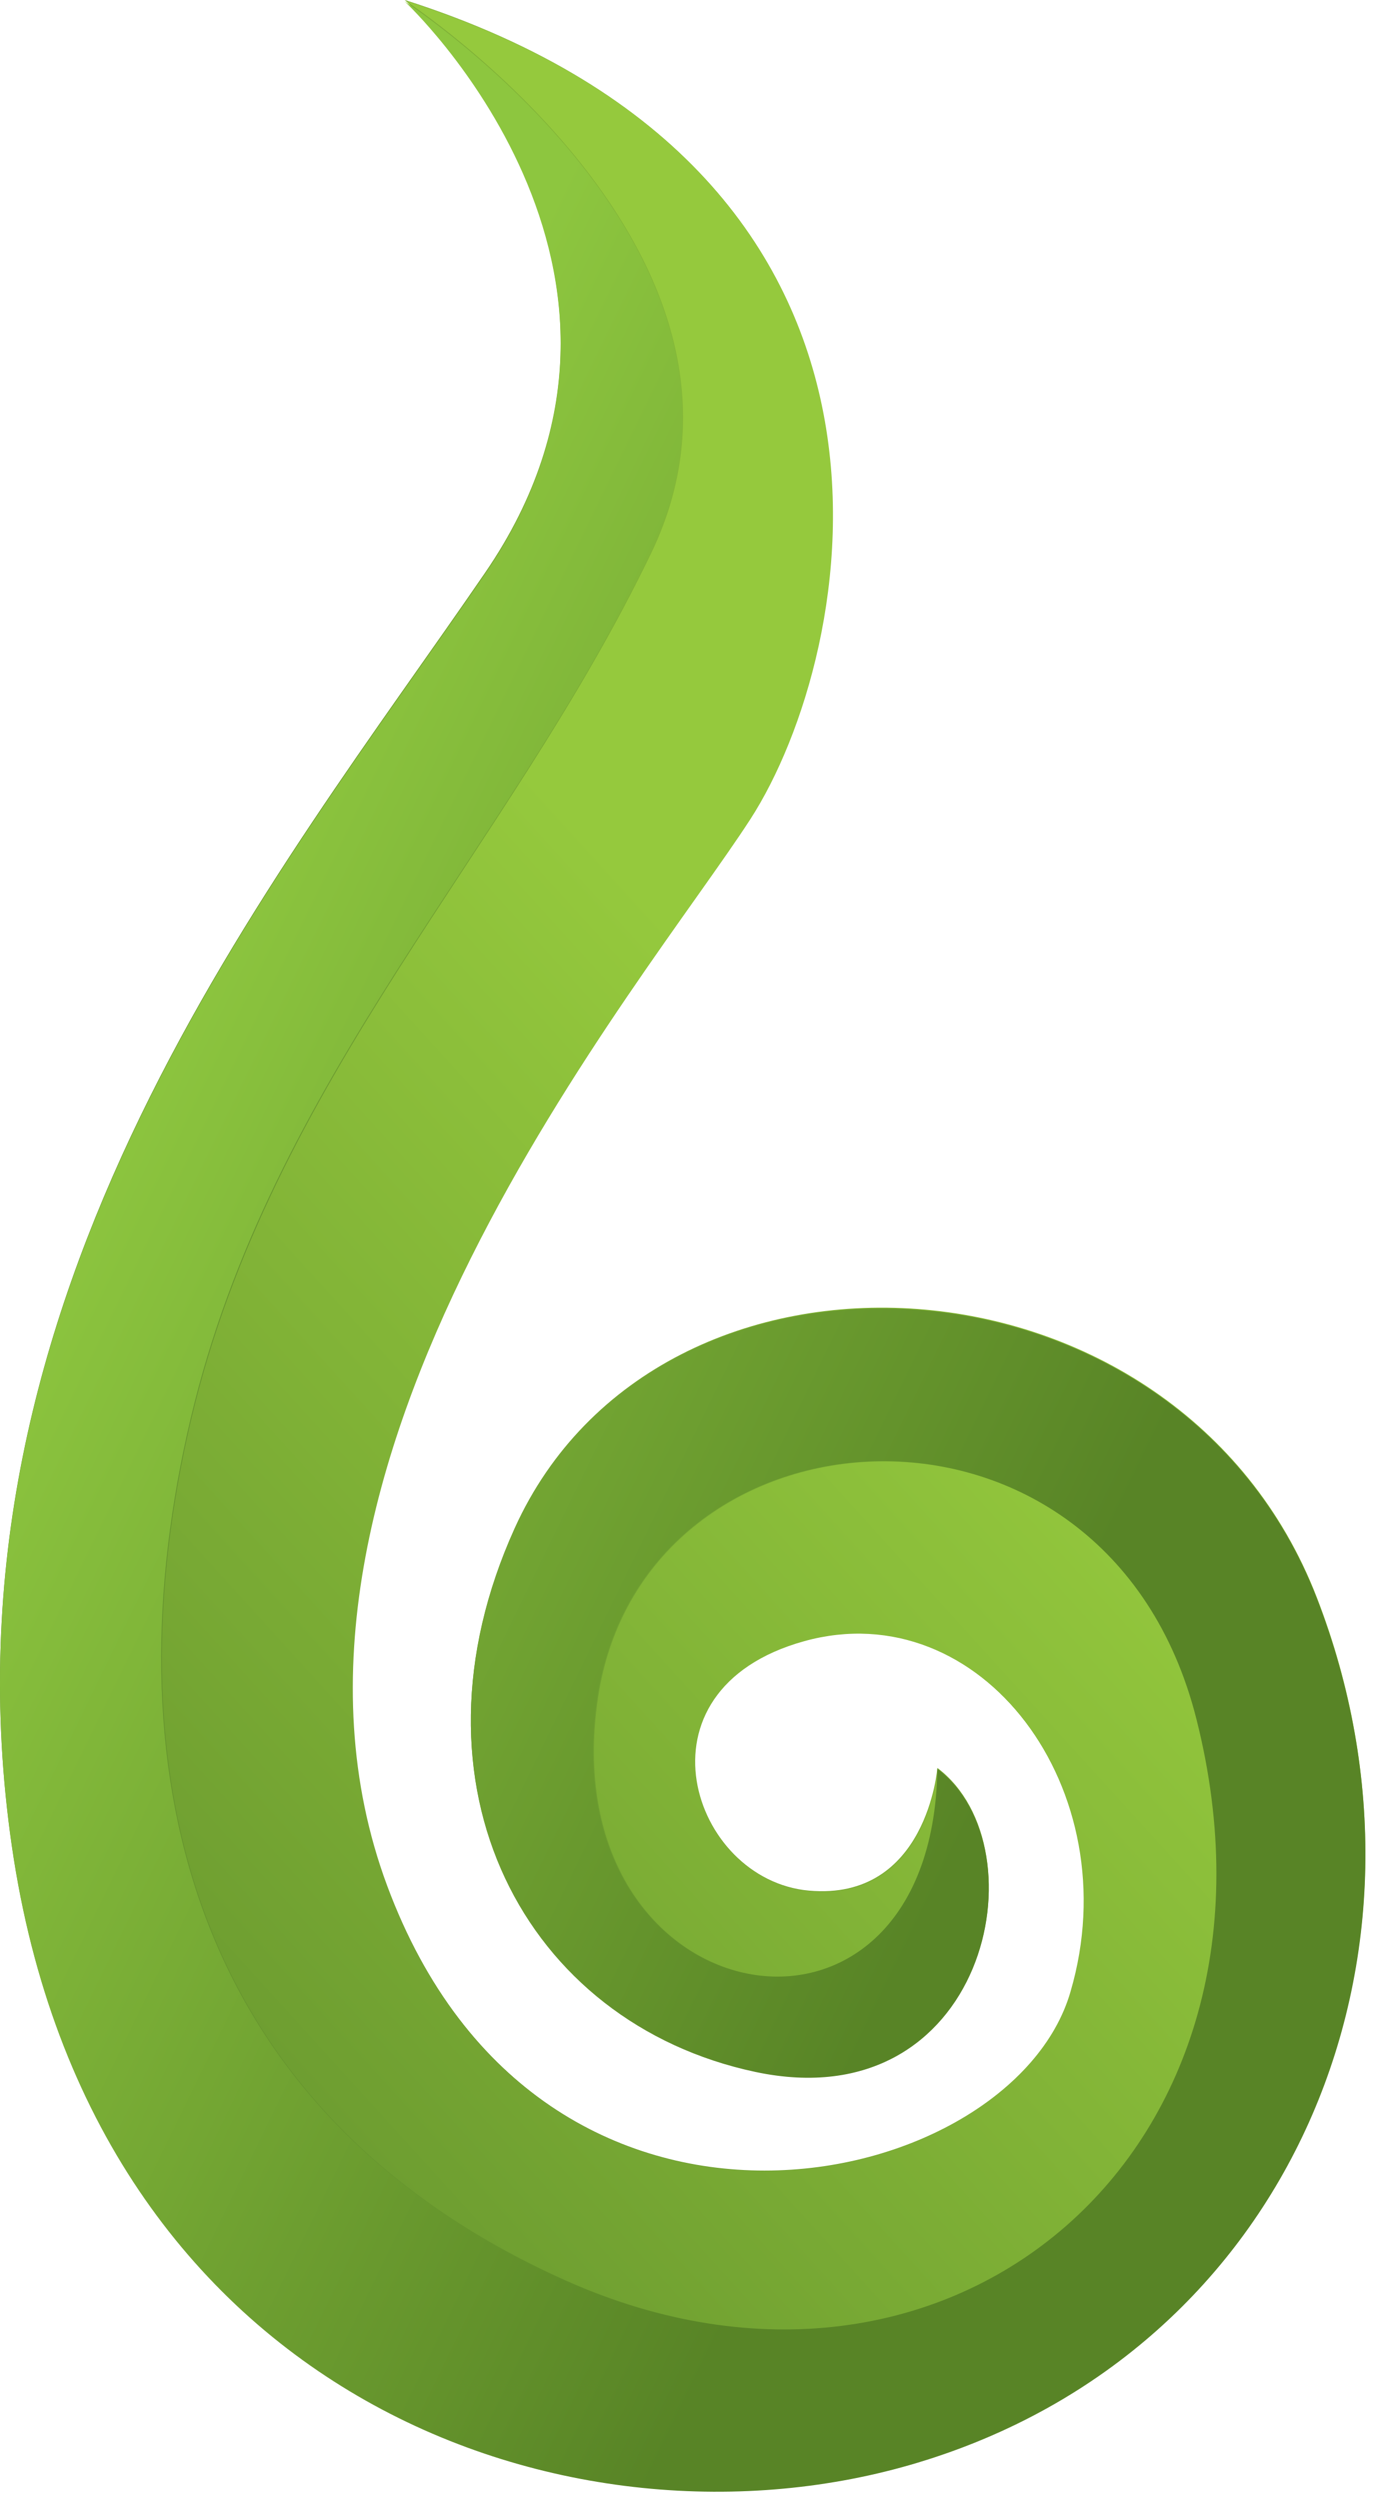<svg width="65" height="118" viewBox="0 0 65 118" fill="none" xmlns="http://www.w3.org/2000/svg">
<path d="M0.56 87.109C4.346 113.155 27.06 121.105 43.339 116.184C60.867 110.884 68.703 92.258 62.154 75.374C55.605 58.489 31.111 57.089 24.297 72.118C18.808 84.232 24.789 95.438 35.654 97.747C46.519 100.056 49.282 87.223 44.248 83.437C44.248 83.437 43.755 89.721 38.19 89.229C32.625 88.737 29.597 79.727 37.925 77.418C46.254 75.109 53.333 84.459 50.532 93.999C47.768 103.577 25.546 108.612 18.24 88.964C10.933 69.316 30.354 46.413 35.389 38.614C40.424 30.816 44.967 8.253 19.11 0C19.11 0 32.739 12.682 22.896 27.03C13.053 41.416 -3.225 61.064 0.56 87.109Z" fill="url(#paint0_linear)"/>
<path d="M30.733 26.121C23.918 40.242 12.826 50.994 9.04 66.931C5.255 82.907 8.548 99.526 26.72 107.628C44.891 115.729 61.662 101.495 56.513 81.128C52.273 64.357 30.392 65.834 28.234 80.106C25.963 95.249 44.02 98.618 44.285 83.475C44.285 83.475 43.793 89.759 38.228 89.267C32.663 88.775 29.635 79.765 37.963 77.456C46.292 75.146 53.371 84.497 50.57 94.037C47.806 103.615 25.584 108.65 18.278 89.002C10.971 69.354 30.392 46.451 35.427 38.652C40.462 30.854 45.005 8.291 19.148 0.038C19.11 0.038 37.547 12.001 30.733 26.121Z" fill="url(#paint1_linear)"/>
<path d="M62.154 75.411C55.605 58.527 31.111 57.126 24.297 72.156C18.808 84.27 24.789 95.476 35.654 97.785C46.519 100.094 49.282 87.261 44.248 83.475C44.02 98.618 25.925 95.249 28.196 80.106C30.354 65.834 52.235 64.319 56.475 81.128C61.624 101.495 44.853 115.729 26.682 107.628C8.51 99.526 5.217 82.907 9.003 66.931C12.788 50.956 23.88 40.242 30.695 26.121C37.509 12.001 19.11 0.076 19.11 0.076C19.11 0.076 32.739 12.758 22.896 27.106C13.053 41.453 -3.225 61.101 0.56 87.147C4.346 113.193 27.06 121.143 43.339 116.221C60.905 110.921 68.703 92.296 62.154 75.411Z" fill="url(#paint2_linear)"/>
<defs>
<linearGradient id="paint0_linear" x1="55.709" y1="52.099" x2="12.918" y2="62.682" gradientUnits="userSpaceOnUse">
<stop stop-color="#95C93D"/>
<stop offset="1" stop-color="#66952E"/>
</linearGradient>
<linearGradient id="paint1_linear" x1="37.495" y1="50.027" x2="-6.924" y2="90.408" gradientUnits="userSpaceOnUse">
<stop stop-color="#95C93D"/>
<stop offset="1" stop-color="#66952E"/>
</linearGradient>
<linearGradient id="paint2_linear" x1="5.979" y1="50.758" x2="52.165" y2="73.219" gradientUnits="userSpaceOnUse">
<stop stop-color="#8DC63F"/>
<stop offset="1" stop-color="#588426"/>
</linearGradient>
</defs>
</svg>
